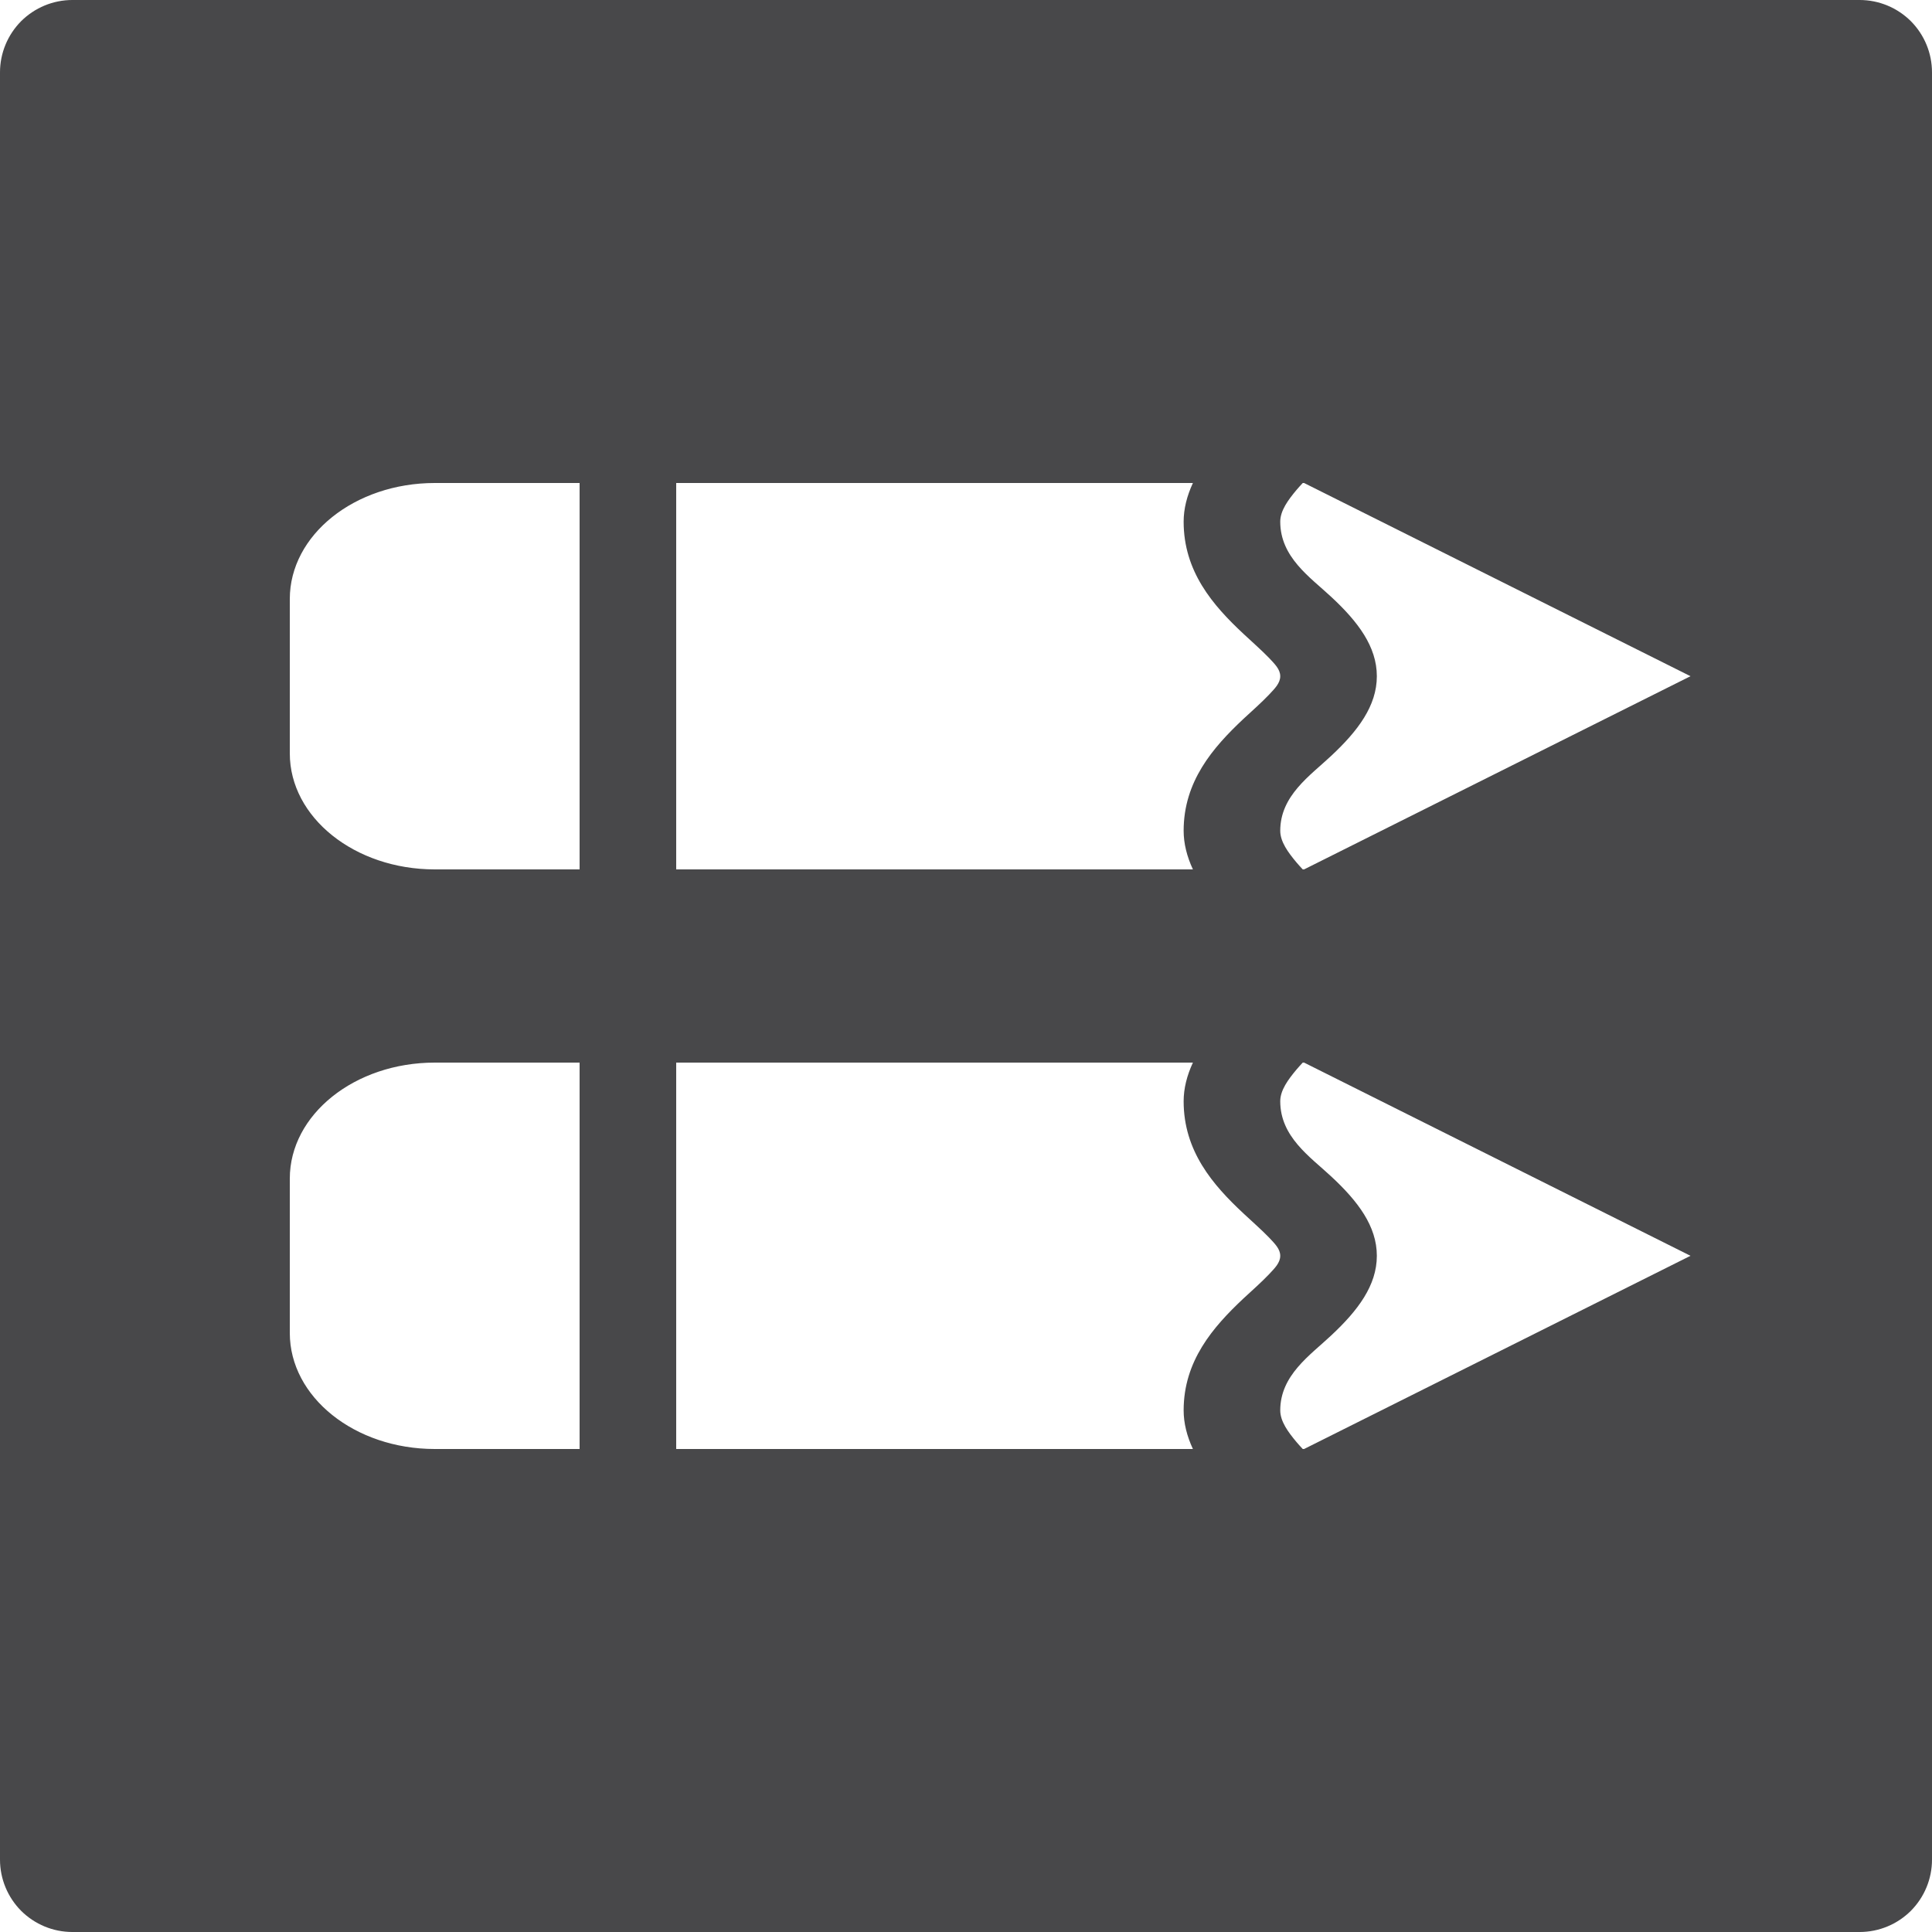 <?xml version="1.0" encoding="UTF-8" standalone="no"?>
<!DOCTYPE svg PUBLIC "-//W3C//DTD SVG 1.1//EN" "http://www.w3.org/Graphics/SVG/1.1/DTD/svg11.dtd">
<svg width="100%" height="100%" viewBox="0 0 20 20" version="1.1" xmlns="http://www.w3.org/2000/svg" xmlns:xlink="http://www.w3.org/1999/xlink" xml:space="preserve" xmlns:serif="http://www.serif.com/" style="fill-rule:evenodd;clip-rule:evenodd;stroke-linejoin:round;stroke-miterlimit:2;">
    <g id="light">
        <g id="blue">
        </g>
        <g id="yellow">
        </g>
        <g id="red">
        </g>
        <g id="text">
            <path d="M20,0.749C20,0.55 19.921,0.36 19.781,0.219C19.64,0.079 19.45,-0 19.251,-0C16.096,0 3.904,0 0.749,0C0.55,-0 0.36,0.079 0.219,0.219C0.079,0.36 -0,0.55 -0,0.749C0,3.904 0,16.096 0,19.251C-0,19.45 0.079,19.64 0.219,19.781C0.36,19.921 0.55,20 0.749,20C3.904,20 16.096,20 19.251,20C19.45,20 19.64,19.921 19.781,19.781C19.921,19.64 20,19.45 20,19.251L20,0.749ZM13.486,11C13.464,11.023 13.443,11.047 13.423,11.07C13.333,11.177 13.253,11.287 13.253,11.4C13.253,11.768 13.561,11.974 13.78,12.178C14.057,12.435 14.253,12.693 14.253,13C14.253,13.307 14.057,13.566 13.781,13.824C13.562,14.03 13.253,14.236 13.253,14.6C13.253,14.713 13.333,14.823 13.423,14.93C13.443,14.953 13.464,14.977 13.486,15L13.5,15L17.5,13L13.5,11L13.486,11ZM7,11L7,15L12.349,15C12.287,14.867 12.253,14.732 12.253,14.6C12.253,14.09 12.553,13.741 12.873,13.441C12.966,13.355 13.059,13.273 13.138,13.19C13.195,13.129 13.253,13.073 13.253,13C13.253,12.928 13.195,12.873 13.139,12.813C13.06,12.731 12.967,12.65 12.874,12.563C12.554,12.265 12.253,11.916 12.253,11.4C12.253,11.268 12.287,11.133 12.349,11L7,11ZM6,11L4.501,11C3.672,11 3,11.538 3,12.201C3,12.706 3,13.294 3,13.799C3,14.462 3.672,15 4.501,15L6,15L6,11ZM13.486,5C13.464,5.023 13.443,5.047 13.423,5.07C13.333,5.177 13.253,5.287 13.253,5.4C13.253,5.768 13.561,5.974 13.78,6.178C14.057,6.435 14.253,6.693 14.253,7C14.253,7.307 14.057,7.566 13.781,7.824C13.562,8.03 13.253,8.236 13.253,8.6C13.253,8.713 13.333,8.823 13.423,8.93C13.443,8.953 13.464,8.977 13.486,9L13.5,9L17.5,7L13.5,5L13.486,5ZM7,5L7,9L12.349,9C12.287,8.867 12.253,8.732 12.253,8.6C12.253,8.09 12.553,7.741 12.873,7.441C12.966,7.355 13.059,7.273 13.138,7.19C13.195,7.129 13.253,7.073 13.253,7C13.253,6.928 13.195,6.873 13.139,6.813C13.06,6.731 12.967,6.65 12.874,6.563C12.554,6.265 12.253,5.916 12.253,5.4C12.253,5.268 12.287,5.133 12.349,5L7,5ZM6,5L4.501,5C3.672,5 3,5.538 3,6.201C3,6.706 3,7.294 3,7.799C3,8.462 3.672,9 4.501,9L6,9L6,5Z" style="fill:rgb(72,72,74);"/>
        </g>
        <g id="working">
        </g>
    </g>
</svg>
